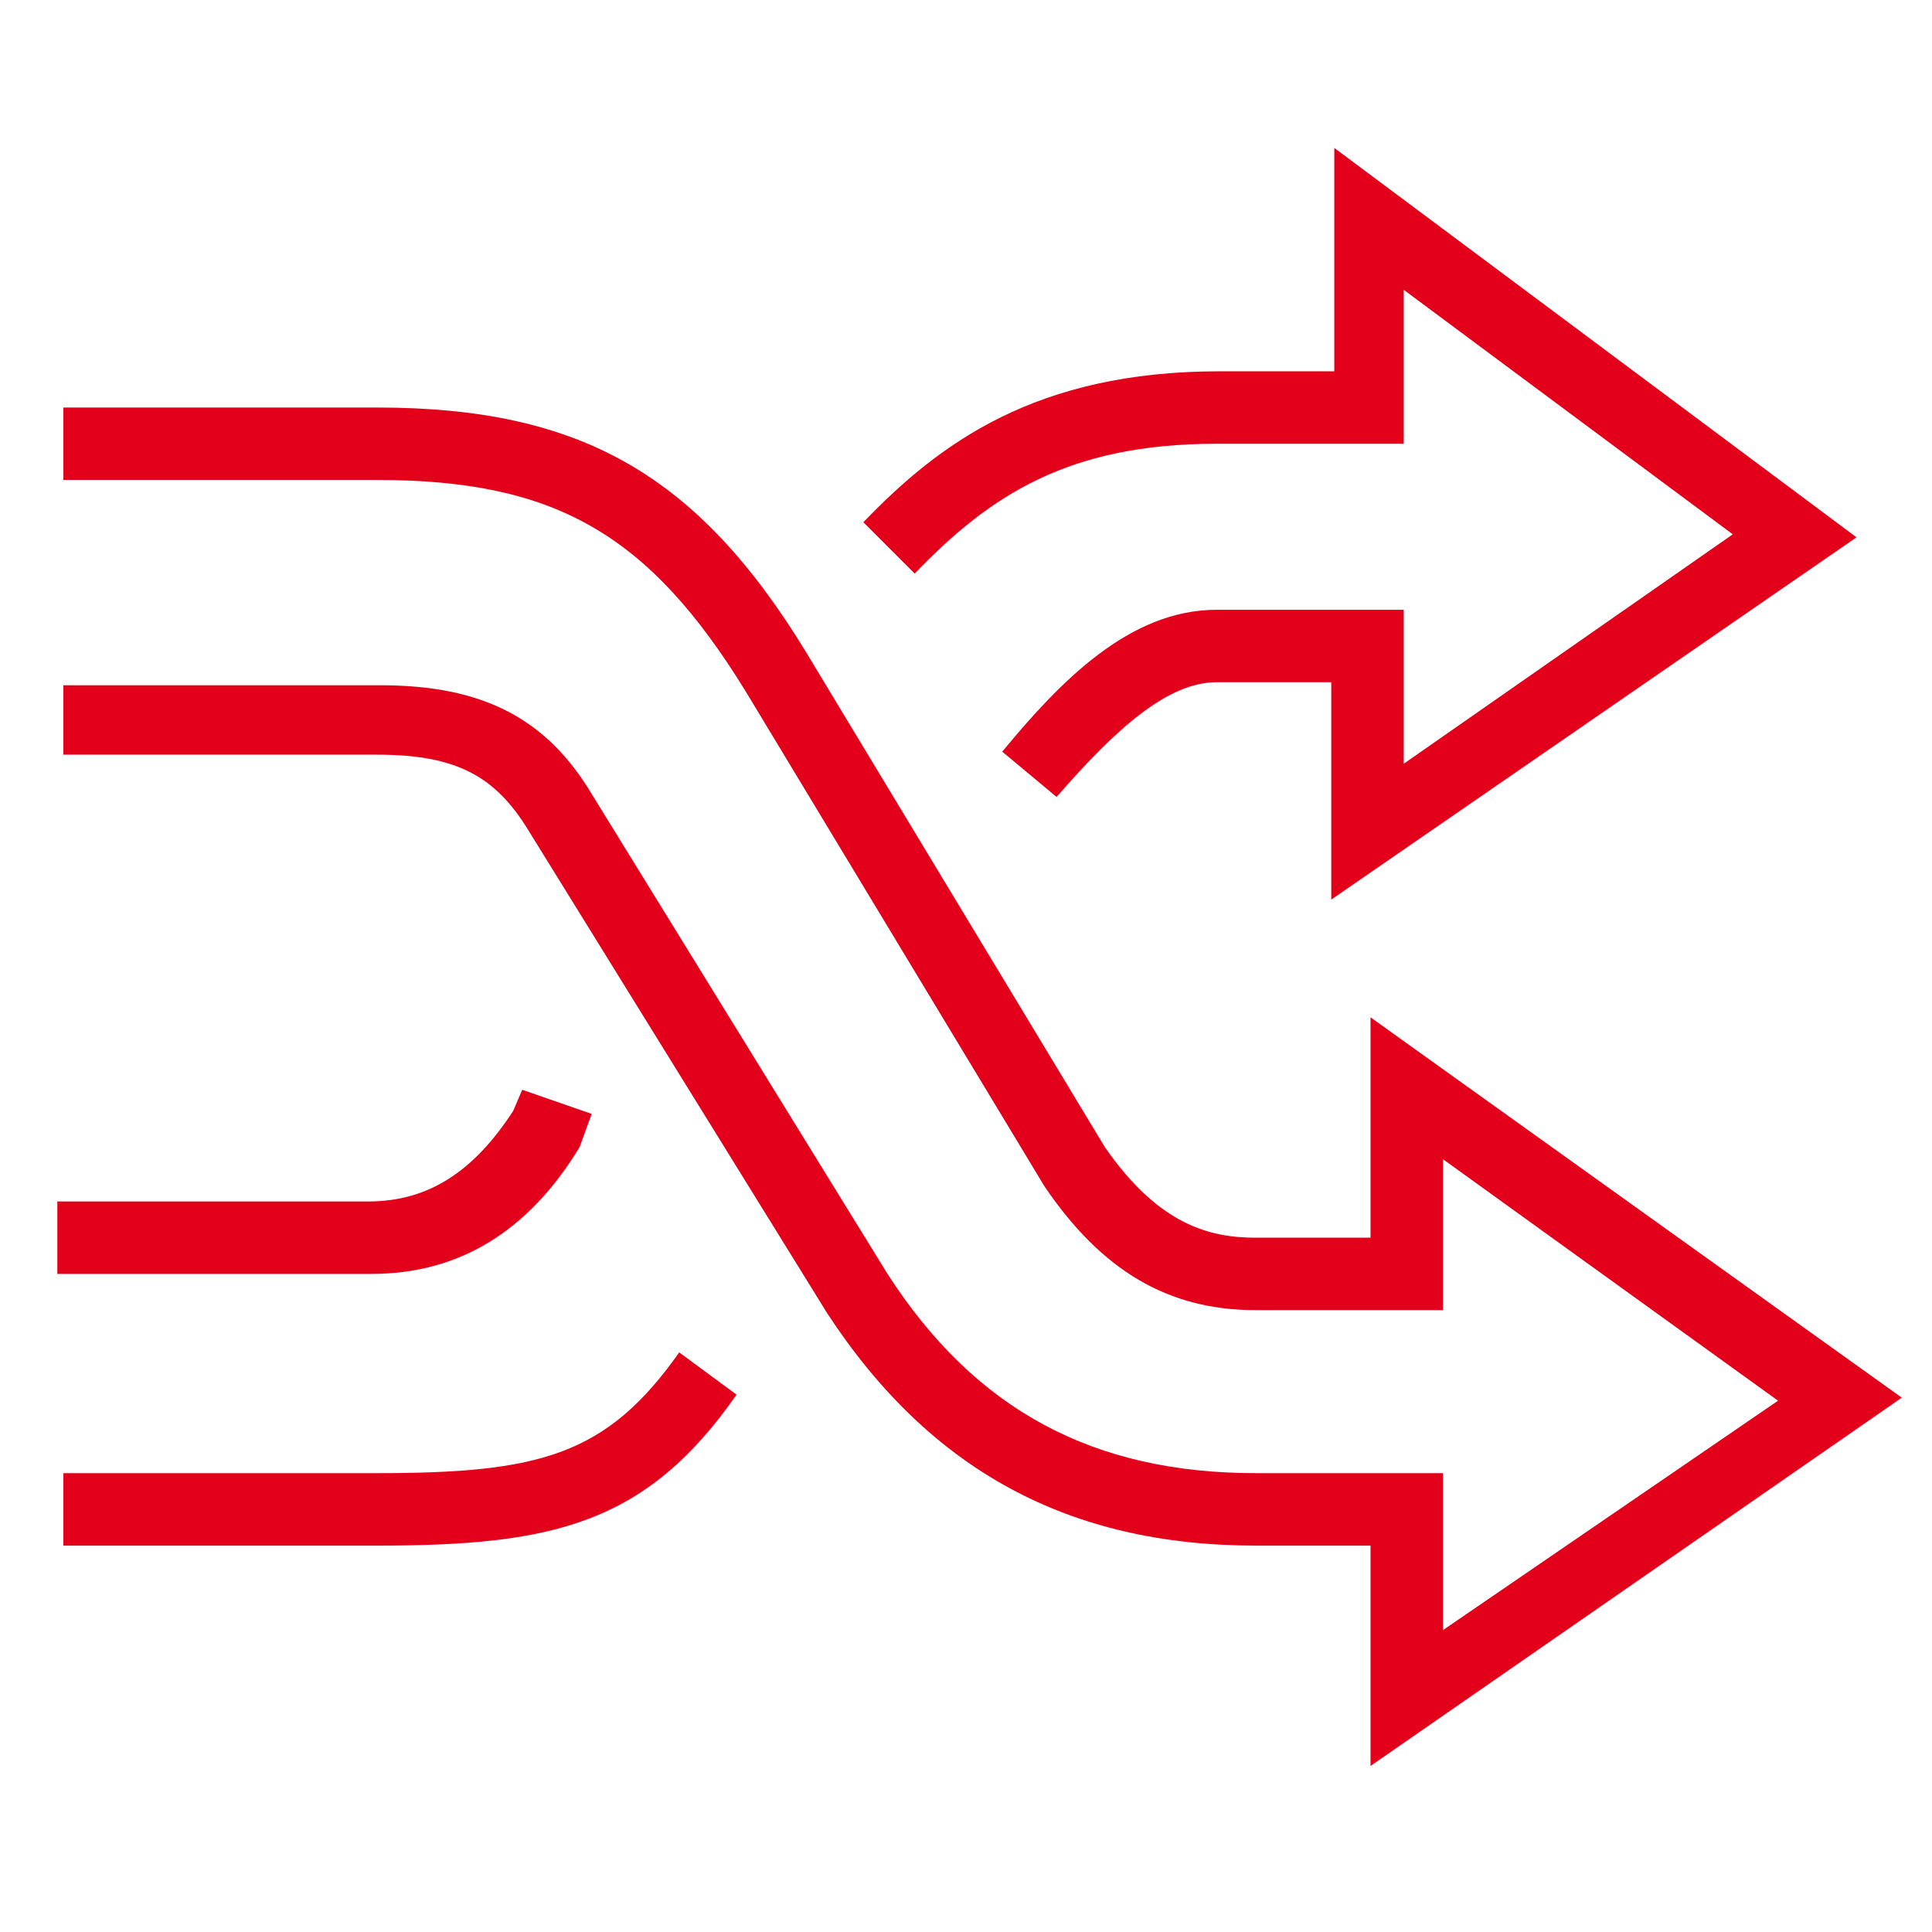 <?xml version="1.0" encoding="utf-8"?>
<svg xmlns="http://www.w3.org/2000/svg" width="64" height="64">
<g fill="#E2001A">
	<path d="M12.5,48.8H2.1v2.4h10.4c5.8,0,8.9-0.7,11.9-5l-1.9-1.4C20.1,48.2,17.9,48.8,12.5,48.8z"/>
	<path d="M63,46.3L45.4,33.7V41h-3.8c-1.5,0-3.2-0.4-5-3l-9.9-16.4c-3.6-5.9-7.5-8.1-14.2-8.1H2.1v2.4h10.4
		c5.9,0,9,1.8,12.2,7l9.9,16.4c1.9,2.8,4.1,4.1,7,4.1h6.2v-5l11.1,8L47.8,54v-5.2h-6.2c-5.4,0-9.3-2.1-12.2-6.6l-9.8-15.9
		c-1.5-2.5-3.6-3.6-7-3.6H2.1V25h10.4c2.6,0,3.9,0.7,5,2.5l9.9,16c3.4,5.2,8,7.7,14.2,7.7h3.8v7.3L63,46.3z"/>
	<path d="M40.3,14.7h6.2V9.6l10.9,8.1l-10.9,7.6v-5.1h-6.2c-2.9,0-5.2,2.4-7.1,4.7l1.8,1.5c2-2.3,3.7-3.8,5.3-3.8
		l3.8,0v7.2l17.4-12L44.2,4.9v7.4h-3.8c-6.1,0-9.3,2.4-11.8,5l1.7,1.7C32.8,16.4,35.4,14.7,40.3,14.7z"/>
	<path d="M19.2,38l0.4-1.1l-2.3-0.8l-0.3,0.7c-1.3,2-2.8,3-4.8,3H1.9v2.4h10.4C15.2,42.2,17.5,40.8,19.2,38z"/>
</g>
</svg>
